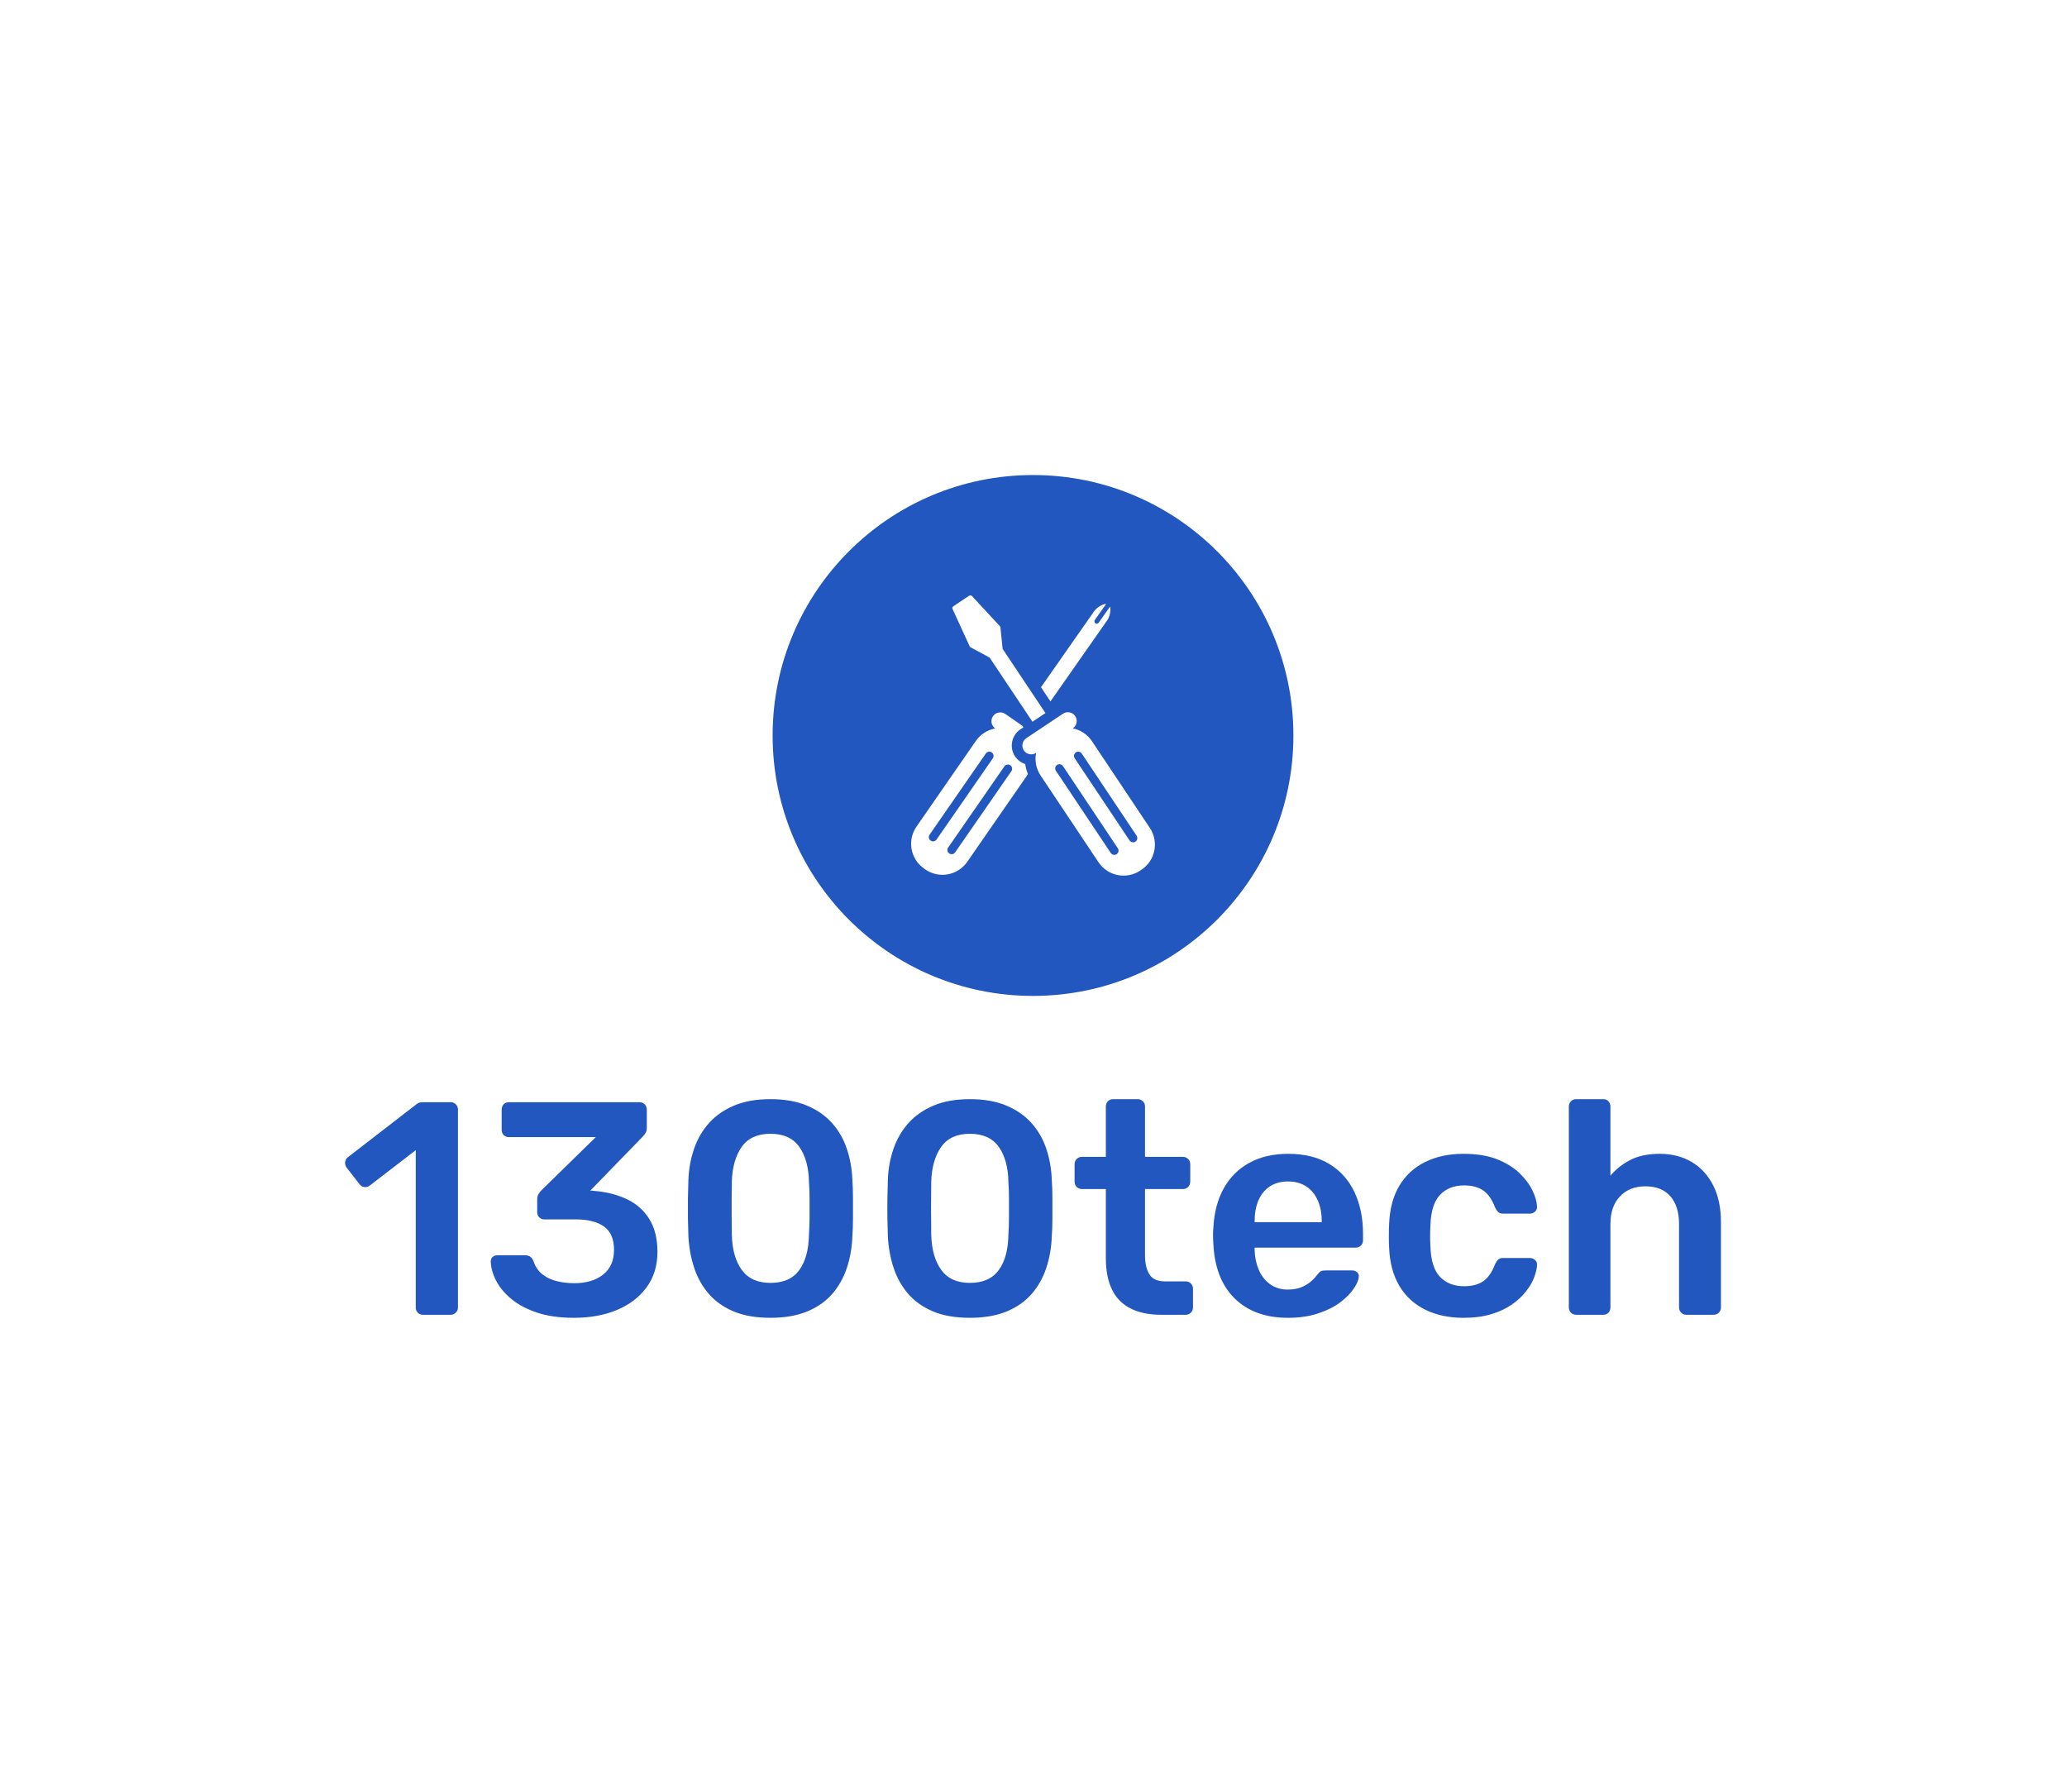 <svg xmlns="http://www.w3.org/2000/svg" version="1.1" xmlns:xlink="http://www.w3.org/1999/xlink" xmlns:svgjs="http://svgjs.dev/svgjs" width="1500" height="1300" viewBox="100 100 1300 1300"><rect width="1500" height="1500" fill="#ffffff"></rect><g transform="matrix(0.667,0,0,0.667,249.395,444.922)"><svg viewBox="0 0 396 242" data-background-color="#ffffff" preserveAspectRatio="xMidYMid meet" height="916" width="1500" xmlns="http://www.w3.org/2000/svg" xmlns:xlink="http://www.w3.org/1999/xlink"><g id="tight-bounds" transform="matrix(1,0,0,1,0.241,-0.101)"><svg viewBox="0 0 395.52 242.202" height="242.202" width="395.52"><g><svg viewBox="0 0 395.52 242.202" height="242.202" width="395.52"><g transform="matrix(1,0,0,1,0,179.363)"><svg viewBox="0 0 395.52 62.839" height="62.839" width="395.52"><g id="textblocktransform"><svg viewBox="0 0 395.52 62.839" height="62.839" width="395.52" id="textblock"><g><svg viewBox="0 0 395.52 62.839" height="62.839" width="395.52"><g transform="matrix(1,0,0,1,0,0)"><svg width="395.52" viewBox="1.014 -35.5 226.566 36" height="62.839" data-palette-color="#2257bf"><path d="M18.4 0L13.85 0Q13.3 0 12.98-0.35 12.65-0.7 12.65-1.2L12.65-1.2 12.65-27.1 5.05-21.25Q4.6-20.95 4.15-21.03 3.7-21.1 3.35-21.55L3.35-21.55 1.25-24.25Q0.95-24.7 1.03-25.2 1.1-25.7 1.55-26L1.55-26 12.75-34.65Q13.05-34.9 13.35-34.95 13.65-35 14-35L14-35 18.4-35Q18.9-35 19.25-34.65 19.6-34.3 19.6-33.8L19.6-33.8 19.6-1.2Q19.6-0.7 19.25-0.35 18.9 0 18.4 0L18.4 0ZM38.7 0.5L38.7 0.5Q35.2 0.5 32.65-0.35 30.1-1.2 28.42-2.58 26.75-3.95 25.9-5.58 25.05-7.2 25-8.8L25-8.8Q25-9.25 25.32-9.53 25.65-9.8 26.1-9.8L26.1-9.8 30.6-9.8Q31.1-9.8 31.45-9.6 31.8-9.4 32.05-8.8L32.05-8.8Q32.5-7.45 33.52-6.65 34.55-5.85 35.9-5.53 37.25-5.2 38.75-5.2L38.75-5.2Q41.75-5.2 43.52-6.63 45.3-8.05 45.3-10.7L45.3-10.7Q45.3-13.35 43.65-14.53 42-15.7 39.05-15.7L39.05-15.7 33.9-15.7Q33.35-15.7 33-16.03 32.65-16.35 32.65-16.9L32.65-16.9 32.65-19Q32.65-19.5 32.87-19.88 33.1-20.25 33.35-20.5L33.35-20.5 42.3-29.25 28-29.25Q27.45-29.25 27.12-29.6 26.8-29.95 26.8-30.45L26.8-30.45 26.8-33.75Q26.8-34.3 27.12-34.65 27.45-35 28-35L28-35 49.45-35Q50-35 50.35-34.65 50.7-34.3 50.7-33.75L50.7-33.75 50.7-30.75Q50.7-30.3 50.5-29.95 50.3-29.6 50.05-29.35L50.05-29.35 41.4-20.45 42-20.4Q45.05-20.15 47.42-19.03 49.8-17.9 51.12-15.75 52.45-13.6 52.45-10.35L52.45-10.35Q52.45-6.95 50.67-4.53 48.9-2.1 45.8-0.8 42.7 0.5 38.7 0.5ZM71.05 0.5L71.05 0.5Q67.5 0.5 65-0.55 62.5-1.6 60.9-3.45 59.3-5.3 58.5-7.73 57.7-10.15 57.55-12.9L57.55-12.9Q57.5-14.25 57.47-15.88 57.45-17.5 57.47-19.15 57.5-20.8 57.55-22.2L57.55-22.2Q57.65-24.95 58.5-27.38 59.35-29.8 60.97-31.6 62.6-33.4 65.09-34.45 67.59-35.5 71.05-35.5L71.05-35.5Q74.55-35.5 77.05-34.45 79.55-33.4 81.17-31.6 82.8-29.8 83.62-27.38 84.45-24.95 84.55-22.2L84.55-22.2Q84.65-20.8 84.65-19.15 84.65-17.5 84.65-15.88 84.65-14.25 84.55-12.9L84.55-12.9Q84.45-10.15 83.65-7.73 82.84-5.3 81.25-3.45 79.65-1.6 77.12-0.55 74.59 0.5 71.05 0.5ZM71.05-5.25L71.05-5.25Q74.3-5.25 75.82-7.38 77.34-9.5 77.4-13.15L77.4-13.15Q77.5-14.6 77.5-16.07 77.5-17.55 77.5-19.05 77.5-20.55 77.4-21.9L77.4-21.9Q77.34-25.45 75.82-27.63 74.3-29.8 71.05-29.8L71.05-29.8Q67.84-29.8 66.32-27.63 64.8-25.45 64.7-21.9L64.7-21.9Q64.7-20.55 64.67-19.05 64.65-17.55 64.67-16.07 64.7-14.6 64.7-13.15L64.7-13.15Q64.8-9.5 66.34-7.38 67.9-5.25 71.05-5.25ZM103.89 0.5L103.89 0.5Q100.34 0.5 97.84-0.55 95.34-1.6 93.74-3.45 92.14-5.3 91.34-7.73 90.54-10.15 90.39-12.9L90.39-12.9Q90.34-14.25 90.32-15.88 90.29-17.5 90.32-19.15 90.34-20.8 90.39-22.2L90.39-22.2Q90.49-24.95 91.34-27.38 92.19-29.8 93.82-31.6 95.44-33.4 97.94-34.45 100.44-35.5 103.89-35.5L103.89-35.5Q107.39-35.5 109.89-34.45 112.39-33.4 114.02-31.6 115.64-29.8 116.47-27.38 117.29-24.95 117.39-22.2L117.39-22.2Q117.49-20.8 117.49-19.15 117.49-17.5 117.49-15.88 117.49-14.25 117.39-12.9L117.39-12.9Q117.29-10.15 116.49-7.73 115.69-5.3 114.09-3.45 112.49-1.6 109.97-0.55 107.44 0.5 103.89 0.5ZM103.89-5.25L103.89-5.25Q107.14-5.25 108.67-7.38 110.19-9.5 110.24-13.15L110.24-13.15Q110.34-14.6 110.34-16.07 110.34-17.55 110.34-19.05 110.34-20.55 110.24-21.9L110.24-21.9Q110.19-25.45 108.67-27.63 107.14-29.8 103.89-29.8L103.89-29.8Q100.69-29.8 99.17-27.63 97.64-25.45 97.54-21.9L97.54-21.9Q97.54-20.55 97.52-19.05 97.49-17.55 97.52-16.07 97.54-14.6 97.54-13.15L97.54-13.15Q97.64-9.5 99.19-7.38 100.74-5.25 103.89-5.25ZM139.44 0L135.39 0Q132.39 0 130.34-1.05 128.29-2.1 127.29-4.17 126.29-6.25 126.29-9.35L126.29-9.35 126.29-20.7 122.34-20.7Q121.84-20.7 121.49-21.05 121.14-21.4 121.14-21.95L121.14-21.95 121.14-24.8Q121.14-25.3 121.49-25.65 121.84-26 122.34-26L122.34-26 126.29-26 126.29-34.3Q126.29-34.8 126.62-35.15 126.94-35.5 127.49-35.5L127.49-35.5 131.54-35.5Q132.04-35.5 132.39-35.15 132.74-34.8 132.74-34.3L132.74-34.3 132.74-26 138.99-26Q139.49-26 139.84-25.65 140.19-25.3 140.19-24.8L140.19-24.8 140.19-21.95Q140.19-21.4 139.84-21.05 139.49-20.7 138.99-20.7L138.99-20.7 132.74-20.7 132.74-9.85Q132.74-7.8 133.47-6.65 134.19-5.5 135.99-5.5L135.99-5.5 139.44-5.5Q139.94-5.5 140.29-5.15 140.64-4.8 140.64-4.3L140.64-4.3 140.64-1.2Q140.64-0.7 140.29-0.35 139.94 0 139.44 0L139.44 0ZM156.29 0.5L156.29 0.5Q150.74 0.5 147.49-2.7 144.24-5.9 143.99-11.8L143.99-11.8Q143.94-12.3 143.94-13.08 143.94-13.85 143.99-14.3L143.99-14.3Q144.19-18.1 145.71-20.83 147.24-23.55 149.94-25.03 152.64-26.5 156.29-26.5L156.29-26.5Q160.34-26.5 163.09-24.83 165.84-23.15 167.24-20.18 168.64-17.2 168.64-13.3L168.64-13.3 168.64-12.25Q168.64-11.75 168.29-11.4 167.94-11.05 167.39-11.05L167.39-11.05 150.79-11.05Q150.79-11.05 150.79-10.9 150.79-10.75 150.79-10.65L150.79-10.65Q150.84-8.9 151.46-7.43 152.09-5.95 153.31-5.05 154.54-4.15 156.24-4.15L156.24-4.15Q157.64-4.15 158.59-4.58 159.54-5 160.14-5.55 160.74-6.1 160.99-6.45L160.99-6.45Q161.44-7.05 161.71-7.18 161.99-7.3 162.54-7.3L162.54-7.3 166.84-7.3Q167.34-7.3 167.66-7 167.99-6.7 167.94-6.25L167.94-6.25Q167.89-5.45 167.11-4.3 166.34-3.15 164.89-2.05 163.44-0.95 161.26-0.23 159.09 0.5 156.29 0.5ZM150.79-15.4L150.79-15.25 161.84-15.25 161.84-15.4Q161.84-17.35 161.19-18.82 160.54-20.3 159.29-21.13 158.04-21.95 156.29-21.95L156.29-21.95Q154.54-21.95 153.29-21.13 152.04-20.3 151.41-18.82 150.79-17.35 150.79-15.4L150.79-15.4ZM185.19 0.5L185.19 0.5Q181.59 0.5 178.86-0.85 176.14-2.2 174.61-4.78 173.09-7.35 172.94-11L172.94-11Q172.89-11.75 172.89-12.98 172.89-14.2 172.94-15L172.94-15Q173.09-18.65 174.61-21.23 176.14-23.8 178.86-25.15 181.59-26.5 185.19-26.5L185.19-26.5Q188.39-26.5 190.64-25.63 192.89-24.75 194.34-23.38 195.79-22 196.51-20.53 197.24-19.05 197.29-17.85L197.29-17.85Q197.34-17.3 196.96-16.98 196.59-16.65 196.09-16.65L196.09-16.65 191.69-16.65Q191.19-16.65 190.91-16.9 190.64-17.15 190.39-17.65L190.39-17.65Q189.64-19.65 188.41-20.48 187.19-21.3 185.29-21.3L185.29-21.3Q182.79-21.3 181.31-19.73 179.84-18.15 179.74-14.75L179.74-14.75Q179.64-12.85 179.74-11.25L179.74-11.25Q179.84-7.8 181.31-6.25 182.79-4.7 185.29-4.7L185.29-4.7Q187.24-4.7 188.44-5.53 189.64-6.35 190.39-8.35L190.39-8.35Q190.64-8.85 190.91-9.1 191.19-9.35 191.69-9.35L191.69-9.35 196.09-9.35Q196.59-9.35 196.96-9.03 197.34-8.7 197.29-8.15L197.29-8.15Q197.24-7.25 196.81-6.13 196.39-5 195.46-3.83 194.54-2.65 193.14-1.68 191.74-0.7 189.76-0.1 187.79 0.5 185.19 0.5ZM208.18 0L203.73 0Q203.23 0 202.88-0.35 202.53-0.7 202.53-1.2L202.53-1.2 202.53-34.3Q202.53-34.8 202.88-35.15 203.23-35.5 203.73-35.5L203.73-35.5 208.18-35.5Q208.73-35.5 209.06-35.15 209.38-34.8 209.38-34.3L209.38-34.3 209.38-22.9Q210.73-24.5 212.68-25.5 214.63-26.5 217.48-26.5L217.48-26.5Q220.53-26.5 222.81-25.13 225.08-23.75 226.33-21.25 227.58-18.75 227.58-15.25L227.58-15.25 227.58-1.2Q227.58-0.7 227.23-0.35 226.88 0 226.38 0L226.38 0 221.88 0Q221.38 0 221.03-0.35 220.68-0.7 220.68-1.2L220.68-1.2 220.68-14.95Q220.68-17.85 219.26-19.5 217.83-21.15 215.13-21.15L215.13-21.15Q212.53-21.15 210.96-19.5 209.38-17.85 209.38-14.95L209.38-14.95 209.38-1.2Q209.38-0.7 209.06-0.35 208.73 0 208.18 0L208.18 0Z" opacity="1" transform="matrix(1,0,0,1,0,0)" fill="#2257bf" class="wordmark-text-0" data-fill-palette-color="primary" id="text-0"></path></svg></g></svg></g></svg></g></svg></g><g transform="matrix(1,0,0,1,122.913,0)"><svg viewBox="0 0 149.694 149.694" height="149.694" width="149.694"><g><svg></svg></g><g id="icon-0"><svg viewBox="0 0 149.694 149.694" height="149.694" width="149.694"><g><path d="M0 74.847c0-41.337 33.51-74.847 74.847-74.847 41.337 0 74.847 33.51 74.847 74.847 0 41.337-33.51 74.847-74.847 74.847-41.337 0-74.847-33.51-74.847-74.847zM74.847 144.027c38.207 0 69.18-30.973 69.18-69.18 0-38.207-30.973-69.18-69.18-69.18-38.207 0-69.18 30.973-69.18 69.18 0 38.207 30.973 69.18 69.18 69.18z" data-fill-palette-color="accent" fill="#2257bf" stroke="transparent"></path><ellipse rx="74.098" ry="74.098" cx="74.847" cy="74.847" fill="#2257bf" stroke="transparent" stroke-width="0" fill-opacity="1" data-fill-palette-color="accent"></ellipse></g><g transform="matrix(1,0,0,1,39.808,34.571)"><svg viewBox="0 0 70.077 80.551" height="80.551" width="70.077"><g><svg xmlns="http://www.w3.org/2000/svg" xmlns:xlink="http://www.w3.org/1999/xlink" version="1.1" x="0" y="0" viewBox="7.389 1.768 75.222 86.464" enable-background="new 0 0 90 90" xml:space="preserve" height="80.551" width="70.077" class="icon-cg-0" data-fill-palette-color="quaternary" id="cg-0"><path d="M42.593 53.812c-1.264-0.408-2.375-1.234-3.137-2.37-1.837-2.757-1.095-6.488 1.646-8.328l0.935-0.624-0.317-0.478-5.275-3.655c-1.239-0.854-2.932-0.546-3.787 0.69-0.858 1.237-0.551 2.931 0.685 3.788-2.336 0.423-4.517 1.738-5.979 3.849L9.042 73.132c-2.919 4.216-1.87 10.005 2.35 12.928l0.384 0.269c4.219 2.919 10.006 1.872 12.928-2.348l18.326-26.447c0.153-0.224 0.252-0.466 0.384-0.698C43.022 55.857 42.728 54.849 42.593 53.812zM15.241 77.1c-0.41 0.595-1.229 0.739-1.825 0.332-0.595-0.413-0.742-1.231-0.329-1.825l17.355-25.05c0.41-0.596 1.229-0.746 1.824-0.332 0.592 0.413 0.739 1.229 0.333 1.825L15.241 77.1zM38.323 56.017L20.968 81.064c-0.413 0.599-1.229 0.743-1.824 0.331-0.595-0.413-0.743-1.229-0.33-1.82l17.355-25.055c0.413-0.593 1.226-0.742 1.822-0.33C38.585 54.604 38.733 55.42 38.323 56.017z" fill="#ffffff" data-fill-palette-color="quaternary"></path><path d="M58.025 39.032c-0.836-1.247-2.525-1.587-3.774-0.751l-11.325 7.555c-1.245 0.838-1.582 2.527-0.75 3.779 0.839 1.248 2.529 1.586 3.777 0.752-0.466 2.328-0.044 4.839 1.384 6.975l17.864 26.757c2.849 4.269 8.616 5.418 12.884 2.569l0.394-0.262c4.267-2.849 5.416-8.62 2.567-12.887L63.183 46.761c-1.425-2.133-3.579-3.487-5.909-3.951C58.521 41.974 58.858 40.284 58.025 39.032zM71.168 79.79c0.403 0.602 0.24 1.417-0.36 1.821-0.603 0.4-1.415 0.237-1.818-0.363L52.068 55.901c-0.403-0.602-0.239-1.416 0.362-1.816 0.602-0.402 1.415-0.238 1.82 0.362L71.168 79.79zM76.962 75.923c0.4 0.603 0.24 1.419-0.361 1.821-0.603 0.398-1.415 0.237-1.818-0.363l-16.92-25.348c-0.403-0.602-0.244-1.417 0.361-1.815 0.602-0.4 1.415-0.239 1.818 0.363L76.962 75.923z" fill="#ffffff" data-fill-palette-color="quaternary"></path><path d="M31.611 20.969l13.216 19.795 4.007-2.677L35.622 18.292l-0.675-6.637c-0.016-0.14-0.073-0.272-0.172-0.377l-8.621-9.298c-0.224-0.237-0.583-0.281-0.848-0.101l-4.901 3.273c-0.269 0.176-0.365 0.523-0.23 0.816L25.456 17.5c0.058 0.129 0.16 0.233 0.285 0.303L31.611 20.969z" fill="#ffffff" data-fill-palette-color="quaternary"></path><path d="M50.379 34.494L67.945 9.4c0.631-0.899 1.203-2.98 0.813-4.153l-3.495 4.961c-0.23 0.326-0.688 0.406-1.015 0.176-0.326-0.232-0.407-0.687-0.176-1.015l3.498-4.962c-1.238 0.031-3.003 1.266-3.636 2.166L47.459 30.117 50.379 34.494z" fill="#ffffff" data-fill-palette-color="quaternary"></path></svg></g></svg></g></svg></g></svg></g><g></g></svg></g><defs></defs></svg><rect width="395.52" height="242.202" fill="none" stroke="none" visibility="hidden"></rect></g></svg></g></svg>